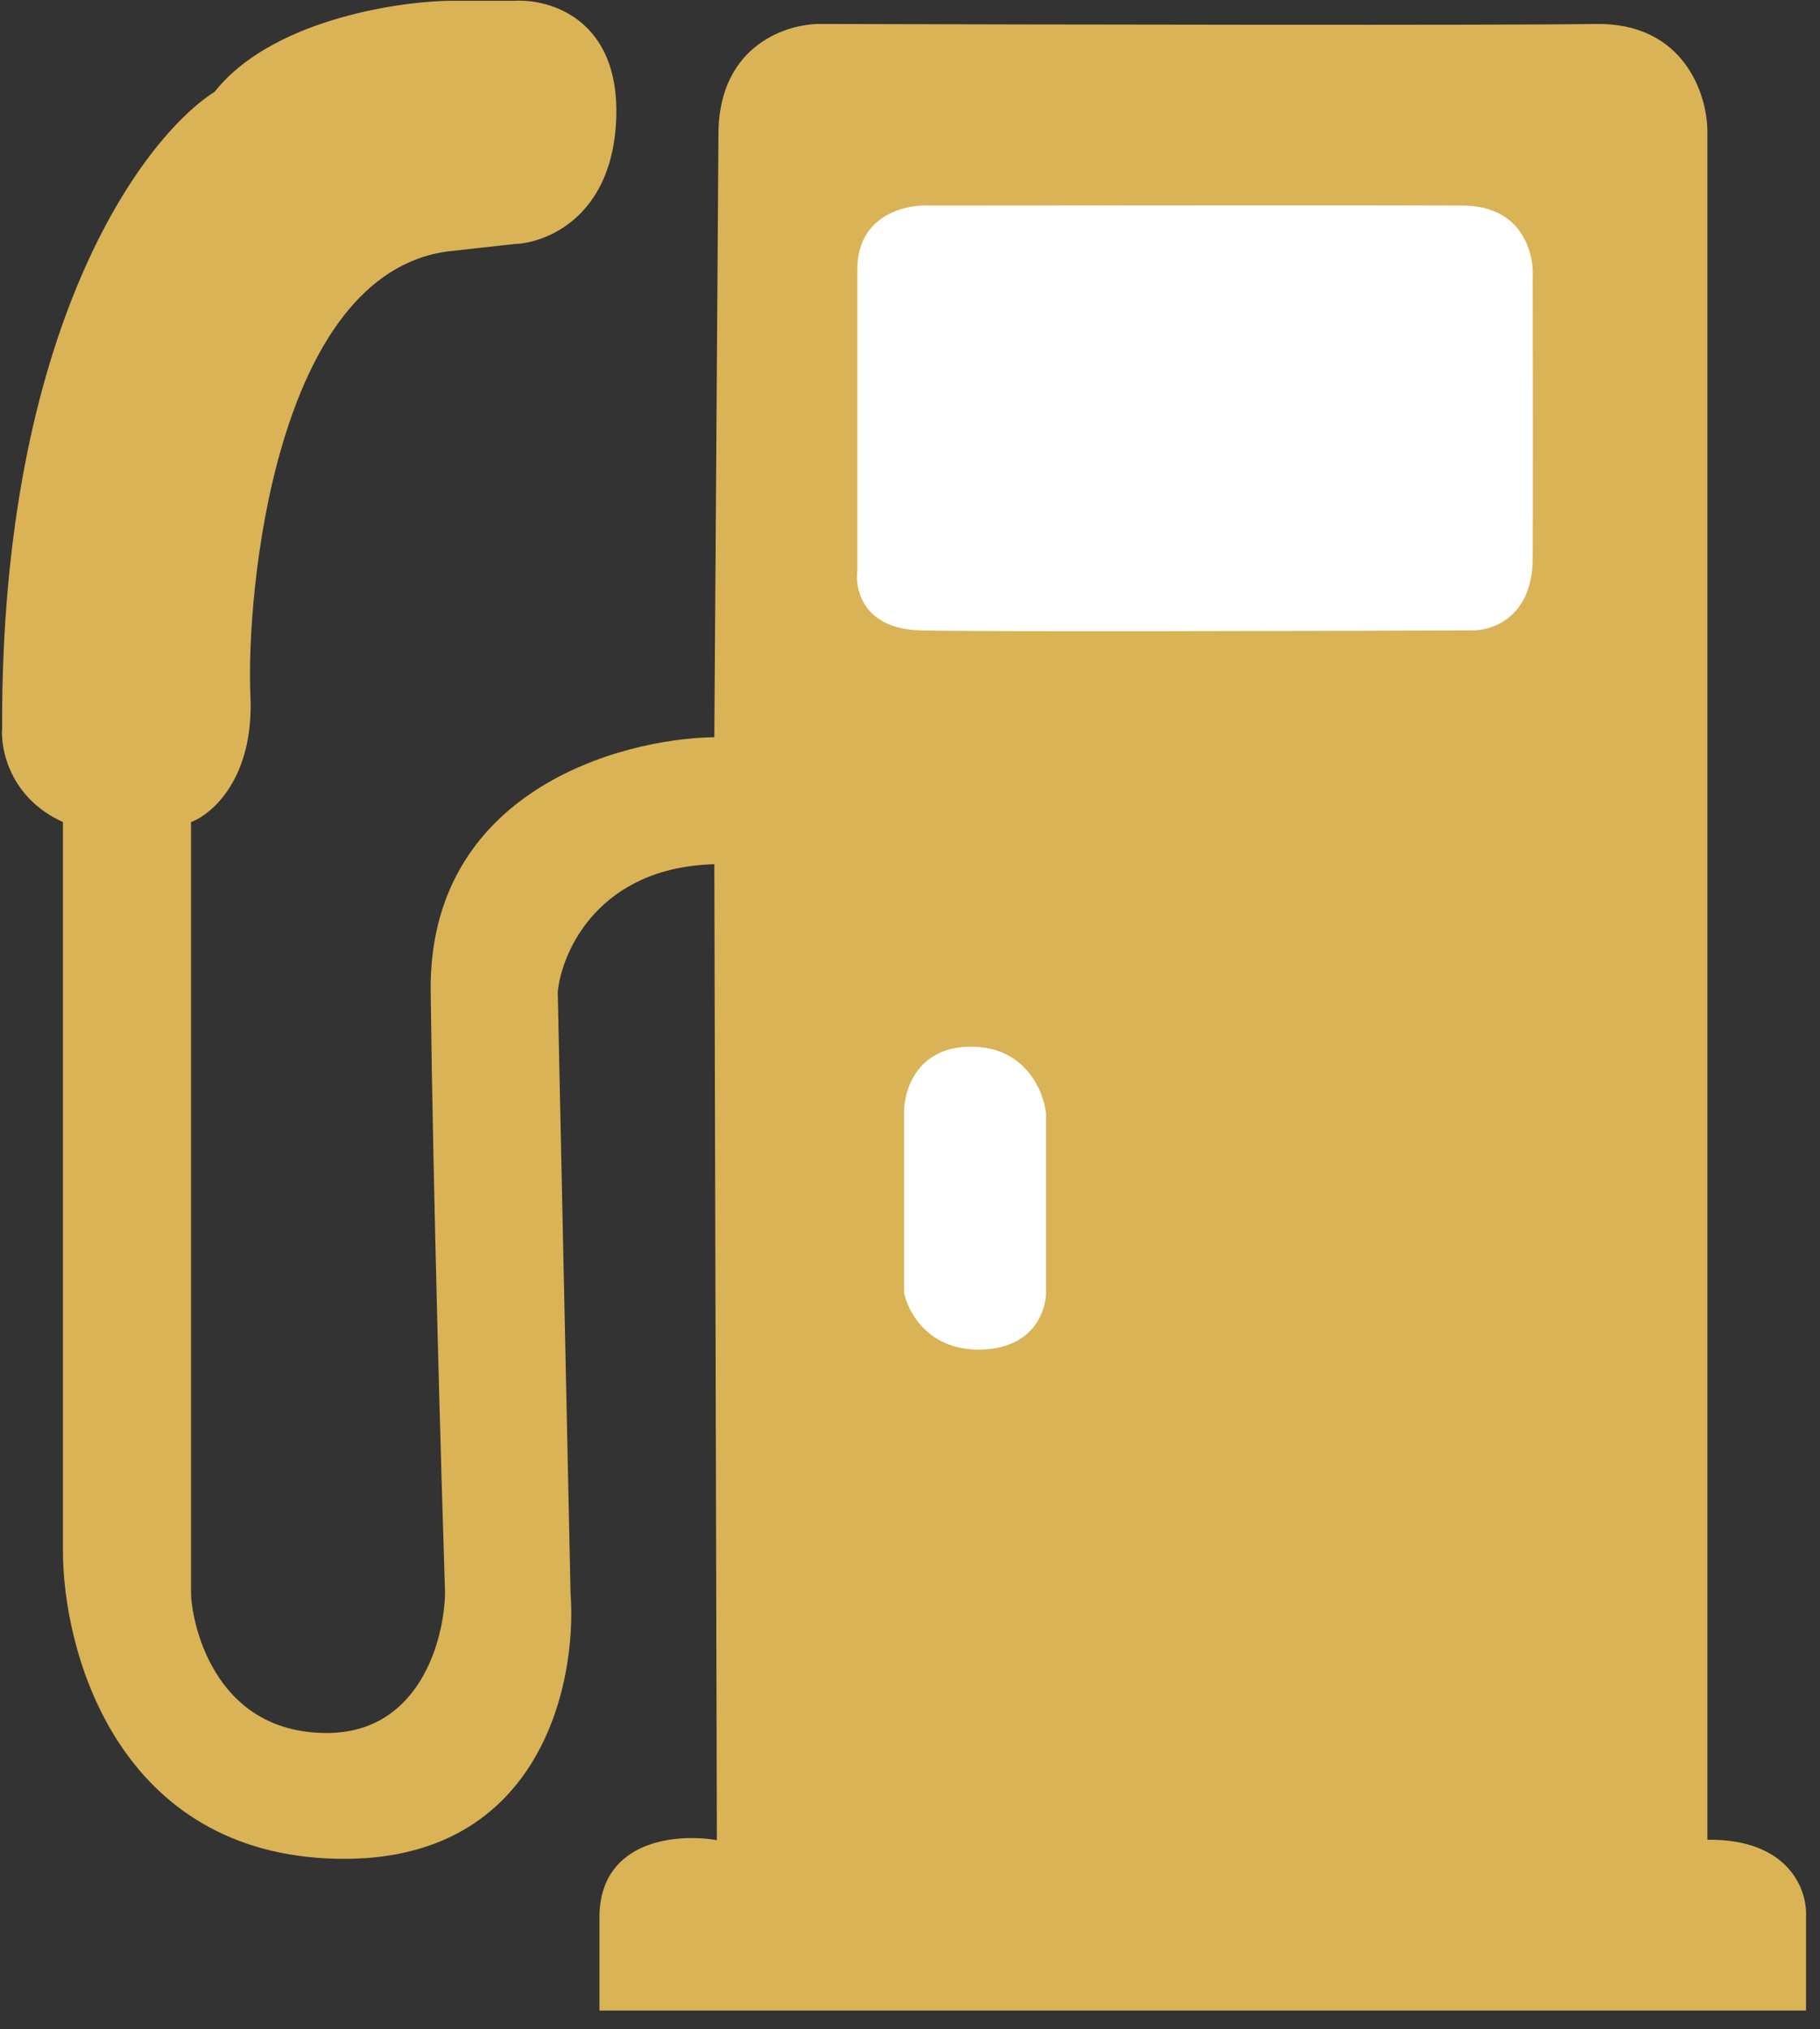 <svg width="87" height="97" viewBox="0 0 87 97" fill="none" xmlns="http://www.w3.org/2000/svg">
<rect x="0" y="0" width="87" height="97" fill="#333333" stroke="none"/>
<path d="M20.587 47.409C20.473 37.855 29.579 35.314 34.146 35.237L34.345 6.214C34.458 2.121 37.646 1.129 39.227 1.145C49.809 1.175 72.033 1.217 76.264 1.145C80.495 1.073 81.595 4.503 81.617 6.226V87.94C85.536 87.897 86.393 90.36 86.332 91.597V96.106H28.655V91.52C28.758 87.903 32.44 87.64 34.268 87.961L34.146 41.311C28.648 41.457 26.865 45.437 26.661 47.409L27.273 76.139C27.608 80.582 25.747 89.342 15.621 88.834C5.496 88.326 2.994 78.797 3.009 74.096V39.295C0.481 38.151 0.018 35.815 0.102 34.791C0.031 15.658 6.847 6.548 10.264 4.385C12.909 1.03 18.812 0.089 21.433 0.038H24.581C26.27 -0.067 29.612 0.901 29.46 5.618C29.308 10.335 26.144 11.616 24.581 11.666L21.433 12.014C13.141 13.084 11.752 28.383 11.971 33.271C12.146 37.182 10.151 38.917 9.132 39.295V76.139C9.132 77.29 10.074 82.838 15.621 82.838C20.059 82.838 21.239 78.372 21.274 76.139C21.093 70.543 20.702 56.963 20.587 47.409Z" fill="#D9B355"/>
<path d="M43.215 53.233V61.777C43.394 62.712 44.38 64.569 46.886 64.512C49.393 64.455 50.007 62.665 50.001 61.777V53.233C49.894 52.166 49.026 50.031 46.413 50.031C43.8 50.031 43.192 52.166 43.215 53.233Z" fill="white"/>
<path d="M40.984 27.298V12.869C40.984 10.289 43.276 9.765 44.422 9.826C51.75 9.818 67.113 9.807 69.942 9.826C72.771 9.846 73.335 12.111 73.263 13.241C73.271 16.601 73.283 24.007 73.263 26.75C73.243 29.493 71.338 30.148 70.389 30.132C62.706 30.163 46.668 30.206 43.981 30.132C41.295 30.058 40.864 28.212 40.984 27.298Z" fill="white"/>
</svg>
